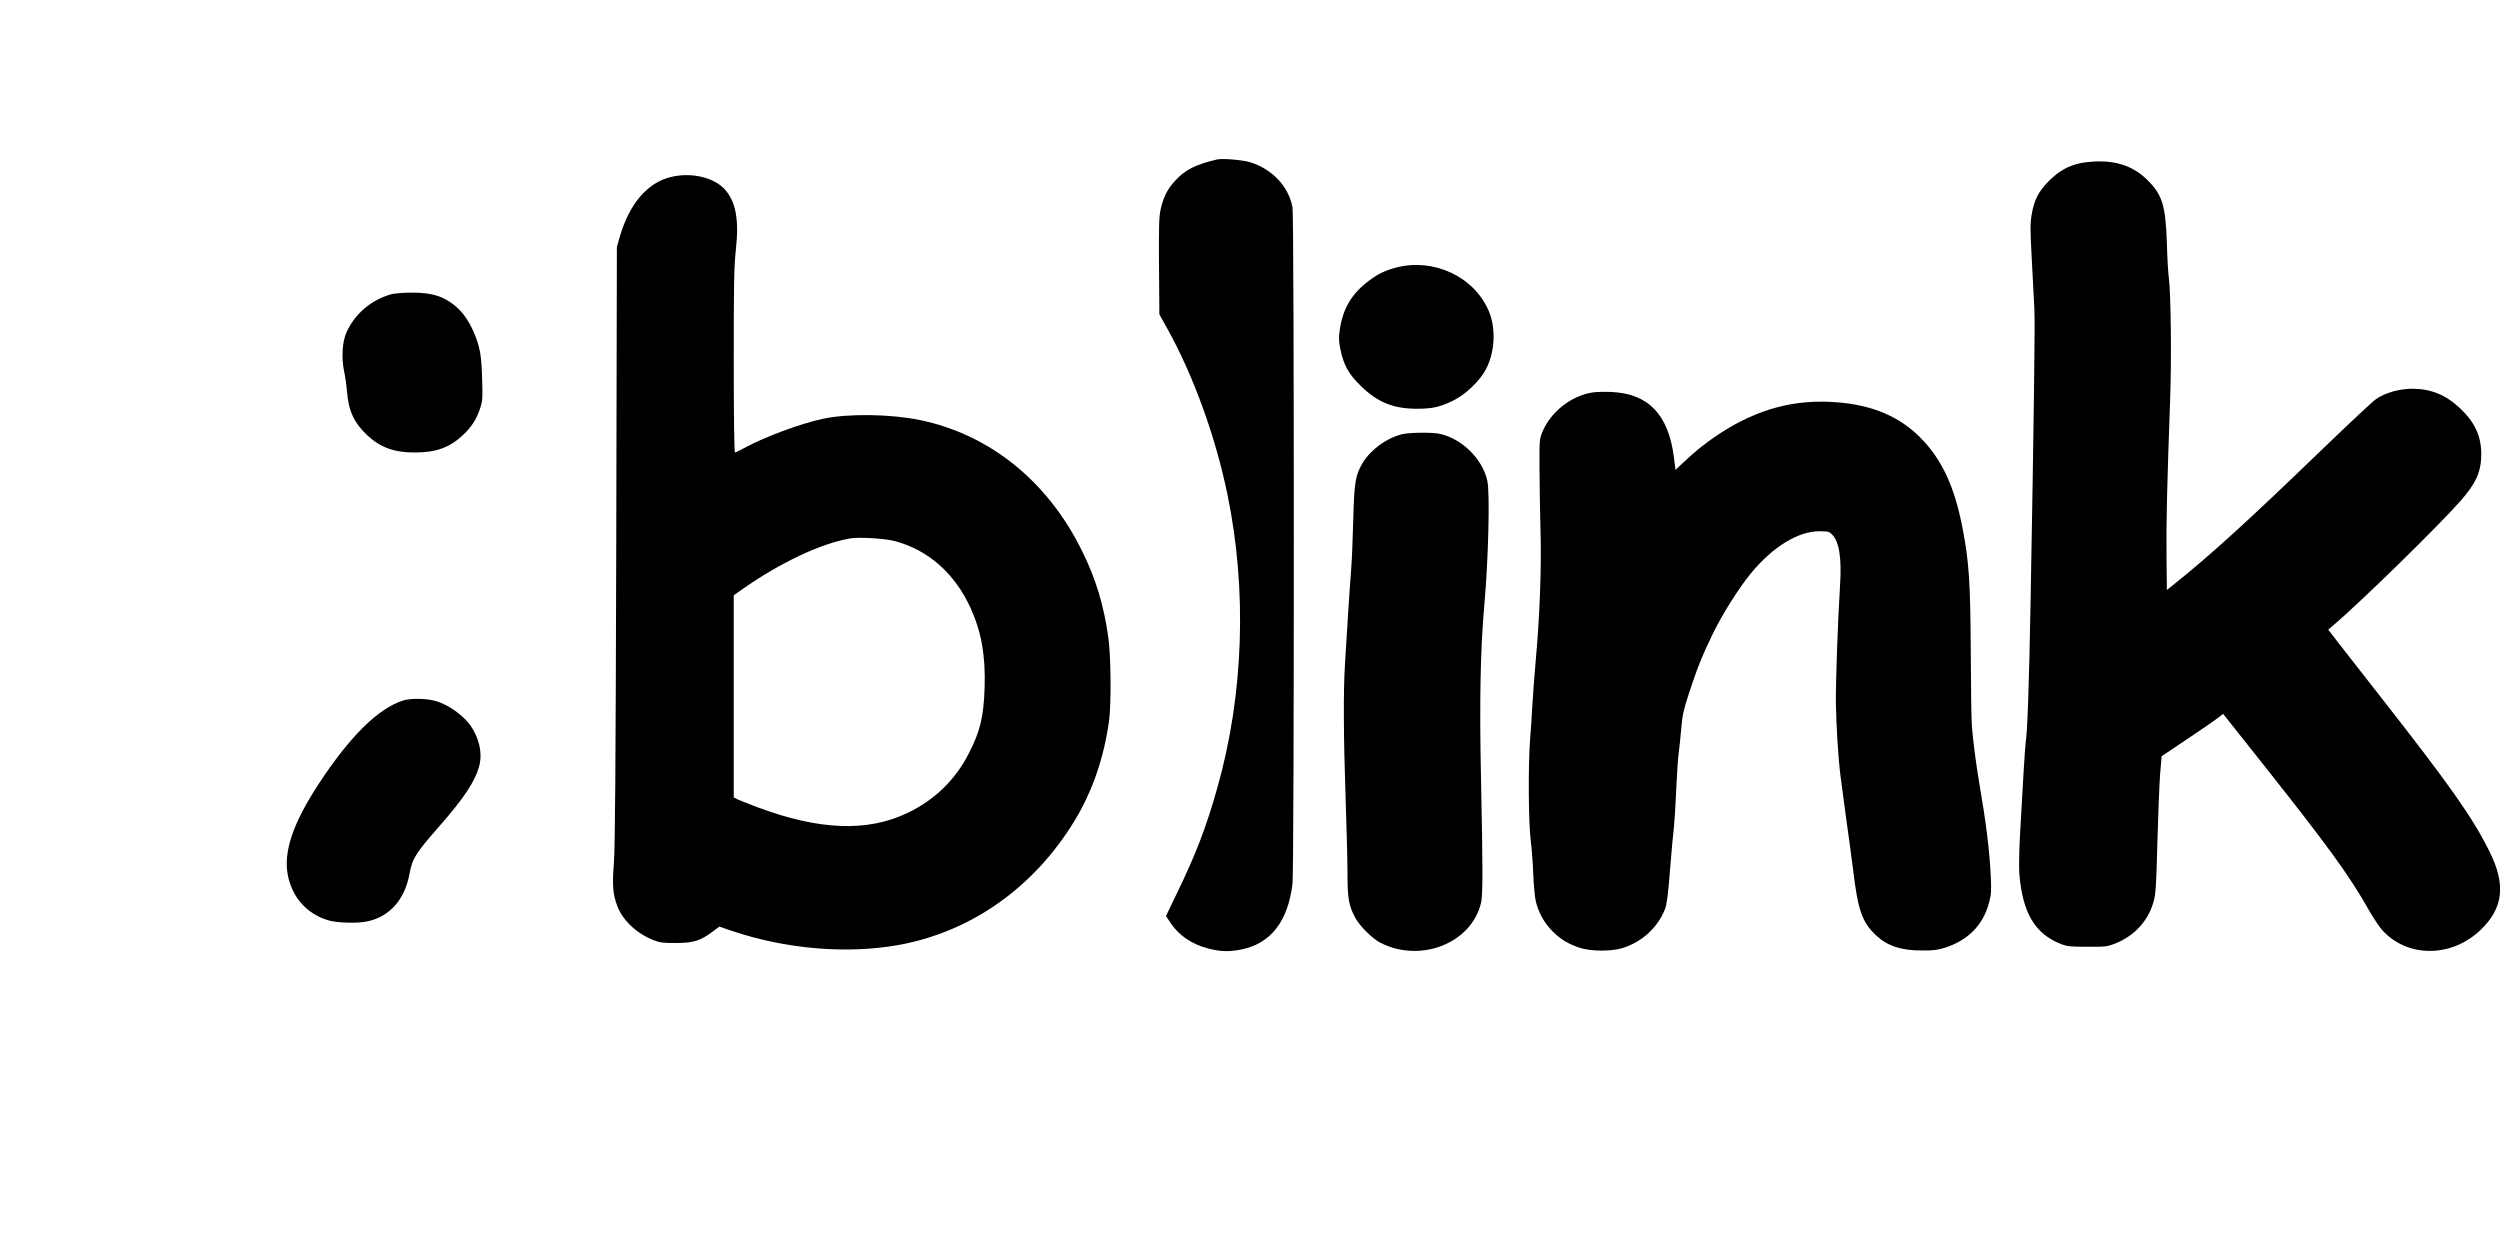 <?xml version="1.0" standalone="no"?>
<!DOCTYPE svg PUBLIC "-//W3C//DTD SVG 20010904//EN"
 "http://www.w3.org/TR/2001/REC-SVG-20010904/DTD/svg10.dtd">
<svg version="1.0" xmlns="http://www.w3.org/2000/svg"
 width="2000pt" height="992pt" viewBox="0 0 2000 992"
 preserveAspectRatio="xMidYMid meet">
<g transform="translate(0,992) scale(0.1,-0.1)"
fill="#000000" stroke="none">
<path d="M9735 8644 c-173 -41 -254 -82 -335 -171 -62 -67 -93 -130 -115 -228
-13 -58 -15 -135 -13 -455 l3 -385 64 -115 c208 -374 384 -859 480 -1323 159
-768 131 -1603 -80 -2348 -88 -314 -172 -533 -326 -850 l-85 -177 37 -56 c67
-101 171 -171 304 -205 99 -25 169 -26 266 -6 233 49 369 226 405 525 14 116
14 5336 0 5411 -31 166 -158 303 -335 360 -58 19 -227 34 -270 23z"/>
<path d="M16644 8615 c-100 -22 -172 -63 -250 -140 -84 -83 -120 -152 -140
-268 -13 -72 -13 -115 0 -357 8 -151 18 -331 21 -400 6 -126 -4 -879 -30
-2325 -13 -713 -26 -1065 -40 -1150 -5 -31 -26 -383 -46 -755 -6 -118 -8 -251
-4 -295 26 -308 125 -475 330 -556 54 -21 76 -23 215 -23 145 -1 159 1 222 26
154 62 262 179 306 333 18 61 22 120 31 475 6 223 16 469 22 547 l12 143 201
135 c111 74 221 150 246 169 l45 35 330 -416 c511 -645 677 -873 835 -1152 36
-63 84 -136 108 -162 199 -221 551 -222 784 -1 186 177 207 365 72 634 -137
274 -318 530 -873 1238 -149 190 -303 387 -343 439 l-72 94 30 25 c228 194
855 807 1031 1008 123 141 163 232 163 371 0 146 -52 257 -174 371 -112 104
-230 152 -377 152 -105 0 -218 -32 -291 -83 -27 -18 -215 -195 -420 -392 -599
-578 -892 -845 -1188 -1083 l-65 -52 -3 267 c-3 257 5 595 29 1253 12 315 6
851 -10 975 -6 39 -13 165 -16 280 -10 300 -36 387 -156 505 -104 103 -231
151 -394 149 -44 -1 -107 -7 -141 -14z"/>
<path d="M5367 8504 c-188 -45 -332 -214 -409 -479 l-23 -80 -5 -2385 c-5
-1801 -9 -2425 -19 -2547 -14 -177 -8 -247 28 -343 43 -113 154 -218 289 -271
48 -20 76 -23 177 -23 140 0 196 17 292 88 l58 43 100 -34 c433 -146 920 -187
1333 -113 582 105 1088 463 1412 1000 139 230 231 497 272 790 19 141 16 524
-6 675 -37 257 -98 460 -206 680 -273 561 -739 939 -1302 1055 -236 48 -572
53 -773 10 -180 -38 -470 -146 -633 -235 -34 -19 -67 -35 -72 -35 -6 0 -10
268 -10 733 0 620 2 756 17 890 26 239 0 381 -86 479 -87 99 -270 142 -434
102z m1789 -2912 c269 -71 482 -258 609 -537 86 -189 120 -381 112 -635 -8
-236 -35 -350 -128 -530 -107 -210 -276 -373 -492 -475 -320 -152 -705 -137
-1197 47 -74 28 -147 57 -162 64 l-28 15 0 808 0 809 63 44 c305 216 641 374
872 411 70 12 271 -1 351 -21z"/>
<path d="M11175 7781 c-92 -24 -150 -51 -221 -105 -141 -105 -211 -223 -236
-396 -9 -61 -8 -89 5 -154 26 -125 65 -197 160 -290 134 -133 262 -186 452
-186 122 0 181 13 284 62 103 49 219 159 269 255 73 139 81 331 20 470 -118
270 -437 419 -733 344z"/>
<path d="M3130 7566 c-160 -45 -288 -153 -357 -302 -35 -76 -43 -207 -20 -316
9 -40 19 -111 23 -158 12 -158 57 -254 164 -354 105 -97 214 -136 380 -136
166 0 275 39 380 136 71 66 111 128 140 214 20 60 22 79 17 240 -4 134 -10
194 -26 255 -30 116 -90 230 -152 293 -105 105 -208 142 -388 141 -64 0 -136
-6 -161 -13z"/>
<path d="M12738 6780 c-171 -27 -335 -158 -400 -318 -22 -54 -23 -69 -22 -277
0 -121 4 -348 8 -505 9 -297 -6 -689 -39 -1055 -8 -88 -19 -236 -25 -330 -5
-93 -14 -228 -20 -300 -15 -205 -12 -652 5 -790 8 -66 18 -190 21 -275 3 -85
12 -183 20 -218 20 -89 66 -173 132 -240 65 -66 128 -104 222 -135 86 -28 247
-29 335 -3 160 48 289 167 346 316 14 38 24 116 39 308 11 141 25 294 31 340
5 45 14 185 19 310 6 125 14 256 20 292 5 36 14 122 20 191 9 107 18 148 59
275 70 213 112 318 198 493 79 159 202 354 299 473 175 213 378 338 549 338
68 0 79 -3 101 -25 58 -59 79 -190 64 -415 -17 -267 -35 -773 -33 -930 3 -193
19 -451 38 -595 45 -339 57 -430 71 -525 8 -58 21 -157 29 -220 39 -326 73
-421 188 -527 88 -81 197 -117 362 -117 87 -1 125 4 181 21 186 59 307 180
355 357 19 72 21 96 15 216 -9 201 -38 434 -91 740 -25 145 -53 361 -60 460
-4 52 -8 322 -9 600 -3 559 -14 717 -66 987 -65 335 -166 550 -339 724 -167
167 -379 257 -658 280 -339 29 -638 -50 -943 -248 -103 -67 -203 -146 -290
-230 l-66 -62 -13 102 c-43 339 -204 508 -497 521 -54 3 -125 1 -156 -4z"/>
<path d="M11215 6446 c-123 -31 -249 -123 -313 -228 -59 -100 -68 -153 -76
-458 -4 -151 -11 -324 -16 -385 -5 -60 -16 -222 -25 -360 -8 -137 -20 -320
-25 -405 -14 -215 -12 -580 5 -1080 8 -234 15 -504 15 -600 0 -196 10 -256 62
-352 35 -66 136 -166 201 -200 323 -165 731 -3 806 322 14 60 14 291 -1 993
-13 620 -5 1032 27 1391 32 361 45 889 24 988 -37 174 -201 337 -379 377 -61
14 -243 12 -305 -3z"/>
<path d="M3225 4316 c-200 -63 -427 -288 -676 -668 -208 -318 -285 -549 -245
-736 36 -173 151 -301 316 -353 74 -23 241 -28 324 -9 175 40 293 173 331 375
25 131 46 164 243 389 198 226 285 359 317 483 30 118 -16 269 -112 367 -65
66 -153 122 -231 146 -74 23 -204 26 -267 6z"/>
</g>
</svg>
